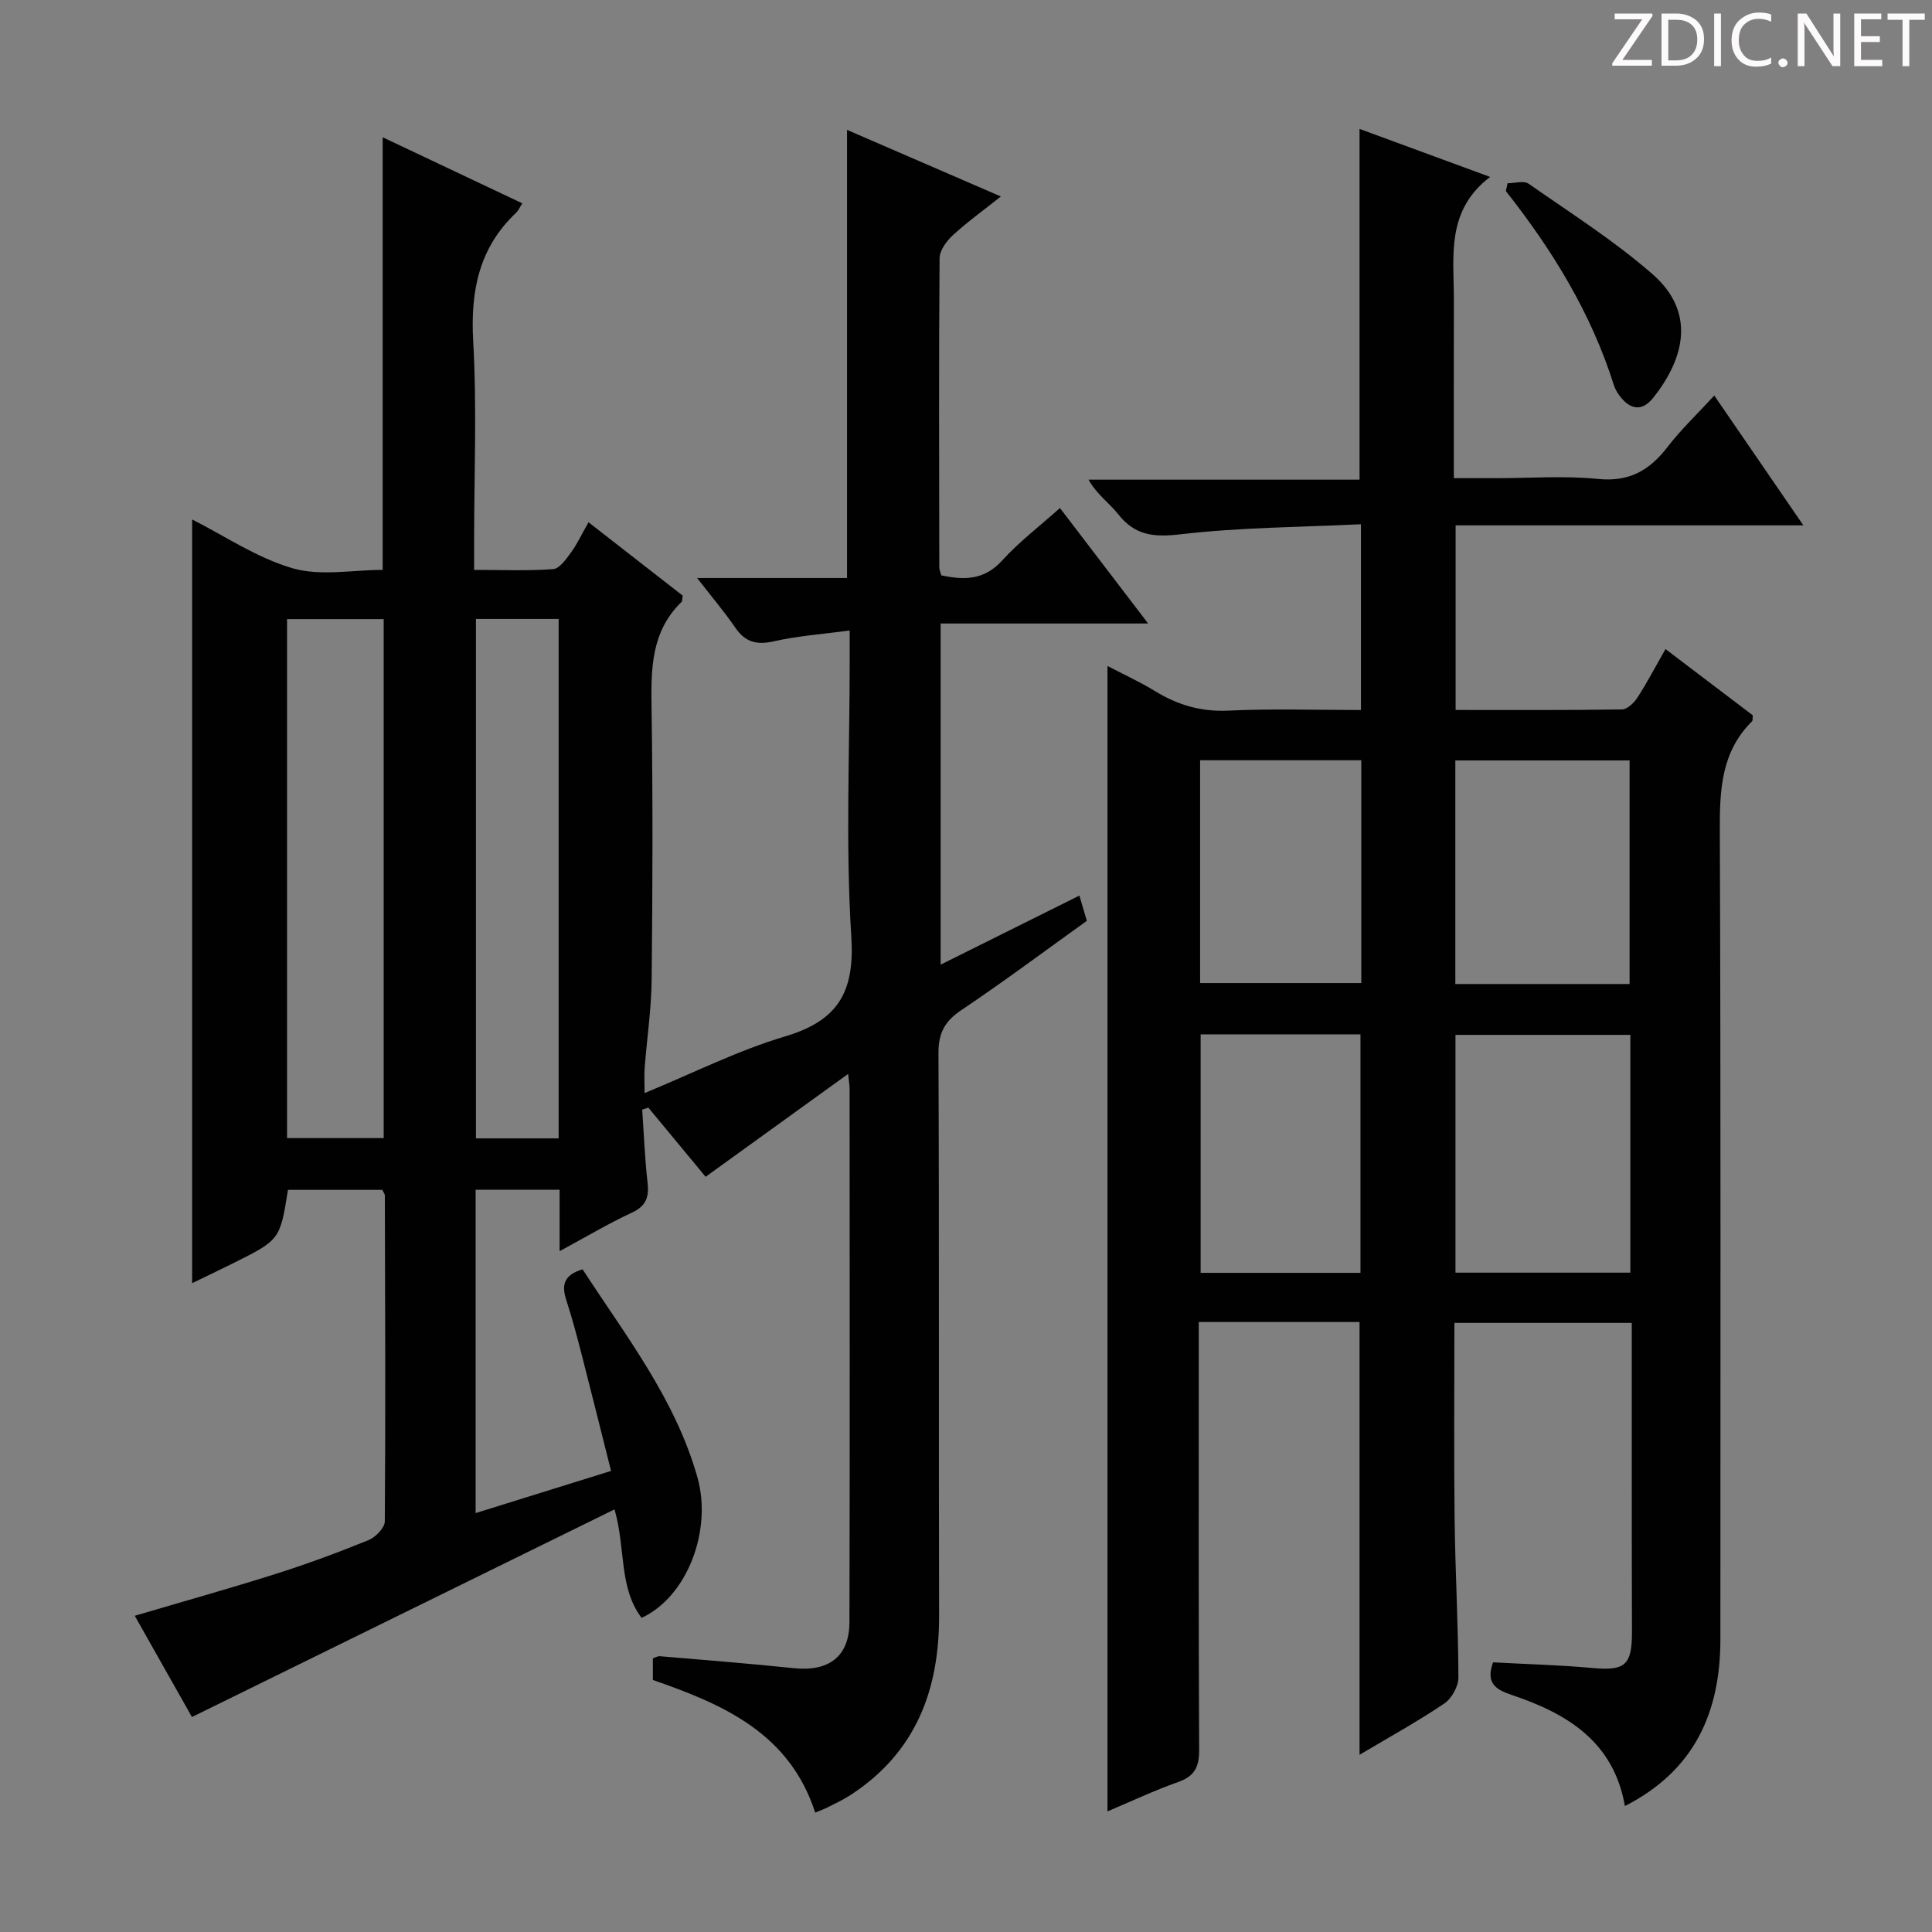 <svg enable-background="new 0 0 400 400" viewBox="0 0 400 400" xmlns="http://www.w3.org/2000/svg"><rect x="0" y="0" width="400" height="400" fill="#808080" stroke="none"/><g fill="#fcfafa"><path d="m342.2 3.2-6.3 9.2h6.1v1.2h-8.2v-.5l6.2-9.1h-5.7v-1.2h7.8v.4z"/><path d="m344 13.7v-10.9h3.1c1.6 0 3 .5 4.1 1.4 1.1 1 1.6 2.2 1.6 3.9s-.5 3-1.6 4-2.5 1.5-4.2 1.5h-3zm1.4-9.6v8.4h1.6c1.4 0 2.5-.4 3.2-1.1.8-.8 1.2-1.8 1.2-3.2s-.4-2.4-1.2-3.1-1.8-1-3.1-1z"/><path d="m356.3 2.8v10.9h-1.4v-10.9z"/><path d="m366.6 13.2c-.8.4-1.8.6-3 .6-1.6 0-2.8-.5-3.7-1.5s-1.4-2.3-1.4-3.9c0-1.7.5-3.2 1.6-4.2s2.4-1.6 4-1.6c1 0 1.9.1 2.6.4v1.5c-.8-.4-1.6-.6-2.6-.6-1.2 0-2.2.4-3 1.2s-1.1 1.9-1.1 3.3c0 1.3.4 2.3 1.1 3.1s1.6 1.1 2.8 1.1c1.1 0 2-.2 2.8-.7v1.3z"/><path d="m368.2 13c0-.3.1-.5.3-.6.2-.2.4-.3.6-.3.3 0 .5.1.7.3s.3.4.3.6-.1.5-.3.6c-.2.2-.4.3-.7.3s-.5-.1-.6-.3c-.2-.2-.3-.4-.3-.6z"/><path d="m381.1 13.7h-1.7l-5.5-8.4c-.2-.2-.3-.5-.4-.7 0 .2.1.8.1 1.5v7.6h-1.4v-10.9h1.8l5.3 8.3c.3.4.4.6.4.8 0-.3-.1-.8-.1-1.6v-7.5h1.4v10.9z"/><path d="m389.7 13.7h-5.8v-10.9h5.6v1.2h-4.2v3.5h3.9v1.2h-3.9v3.7h4.4z"/><path d="m398.4 4.1h-3.1v9.6h-1.4v-9.6h-3.1v-1.3h7.7v1.3z"/></g><path d="m115.86 259.04c0-4.93 0-8.71 0-12.71-5.94 0-11.52 0-17.39 0v66.94c9.29-2.89 18.33-5.71 28.04-8.73-2.06-8.18-4-16.02-6.02-23.85-.99-3.86-2.01-7.72-3.24-11.5-.97-3-.67-5.19 3.37-6.39 8.88 13.7 19.2 26.82 23.78 43.09 3.1 11.02-2.16 24.75-11.57 29.07-4.77-6.34-3.24-14.28-5.6-22.46-29.12 14.31-58.1 28.55-87.49 42.99-3.66-6.48-7.72-13.67-11.84-20.96 9.95-2.94 19.63-5.64 29.21-8.68 6.49-2.05 12.89-4.42 19.19-6.99 1.46-.59 3.36-2.54 3.37-3.88.17-22.49.07-44.98.01-67.48 0-.29-.26-.58-.53-1.15-6.45 0-13.01 0-19.53 0-1.65 10.33-1.64 10.34-11.37 15.2-2.93 1.46-5.88 2.86-8.47 4.12 0-52.86 0-105.52 0-158.12 6.63 3.34 13.36 7.94 20.79 10.1 5.79 1.68 12.46.34 18.66.34 0-29.95 0-59.35 0-89.57 9.69 4.59 19.2 9.08 28.91 13.68-.57.88-.82 1.5-1.26 1.92-7.73 7.3-9.49 16.23-8.91 26.62.78 13.79.19 27.65.19 41.48v5.87c5.81 0 11.11.23 16.37-.16 1.31-.1 2.67-2.05 3.66-3.4 1.27-1.73 2.18-3.71 3.66-6.3 6.69 5.21 13.15 10.25 19.5 15.19-.12.69-.07 1.13-.26 1.32-6.37 6.19-6.31 14.02-6.19 22.15.28 18.66.21 37.33.02 55.99-.06 6.11-.98 12.21-1.45 18.31-.11 1.43-.02 2.87-.02 5.22 10.07-4.14 19.31-8.82 29.09-11.73 11.02-3.28 14.45-9.22 13.71-20.74-1.2-18.92-.33-37.97-.33-56.97 0-1.79 0-3.59 0-6.34-5.64.77-10.74 1.12-15.66 2.24-3.58.81-5.96.2-8.03-2.83-2.22-3.24-4.78-6.25-7.9-10.27h31.04c0-31.21 0-61.75 0-92.78 10.37 4.49 20.69 8.96 31.85 13.79-3.64 2.89-6.95 5.27-9.93 8.01-1.32 1.21-2.75 3.16-2.76 4.79-.17 21.33-.09 42.66-.06 63.99 0 .47.23.94.42 1.65 4.68.99 8.84 1.06 12.58-3.06 3.55-3.91 7.83-7.16 11.98-10.88 5.97 7.82 11.78 15.43 18.26 23.91-14.91 0-28.77 0-42.96 0v70.63c9.87-4.91 19.17-9.54 28.73-14.3.56 1.88 1.01 3.42 1.54 5.23-8.64 6.19-17.16 12.56-25.98 18.48-3.42 2.3-4.76 4.72-4.74 8.9.17 38.83.03 77.65.13 116.48.04 15.48-4.88 28.35-18.29 37.1-1.53 1-3.2 1.77-4.83 2.6-.7.36-1.45.62-2.53 1.07-5.35-16.49-19.06-22.41-33.61-27.46 0-1.49 0-2.95 0-4.48.53-.17.99-.48 1.43-.44 9.27.79 18.54 1.52 27.79 2.48 7.23.75 11.47-2.43 11.48-9.57.09-36.83.04-73.65.03-110.48 0-.6-.12-1.21-.3-2.99-10.21 7.37-19.71 14.23-29.51 21.3-3.74-4.52-7.8-9.42-11.86-14.32-.42.14-.85.28-1.27.42.35 5.04.54 10.09 1.11 15.1.35 3.03-.32 4.88-3.29 6.25-4.77 2.21-9.32 4.93-14.92 7.95zm-56.43-130.86v107.45h20.01c0-36.03 0-71.7 0-107.45-6.83 0-13.27 0-20.01 0zm39.11-.03v107.54h17.12c0-36 0-71.69 0-107.54-5.79 0-11.25 0-17.12 0z" fill="#010102"/><path d="m281.77 147c0-12.78 0-25.04 0-38.46-12.58.61-25.04.64-37.33 2.08-5.53.64-9.43.28-12.93-4.16-1.83-2.32-4.4-4.05-6.14-7.15h56.11c0-24.43 0-48.27 0-72.62 8.77 3.23 17.4 6.4 27.03 9.94-9.23 7.03-7.48 16.53-7.5 25.57-.03 11.98-.01 23.98-.01 36.8h8.87c7 0 14.05-.54 20.98.16 6.45.65 10.65-1.76 14.37-6.59 2.81-3.65 6.19-6.86 9.7-10.68 6.15 8.96 12.05 17.56 18.45 26.88-24.33 0-47.98 0-72 0v38.22c11.55 0 23 .07 34.45-.11 1.09-.02 2.48-1.35 3.18-2.43 1.98-3.06 3.67-6.3 5.82-10.07 6.15 4.67 12.17 9.24 18.08 13.72-.07.63.01 1.07-.16 1.24-6.35 6.29-6.7 14.11-6.67 22.5.22 55.83.11 111.66.12 167.5 0 15.12-5.3 27.21-19.77 34.58-2.34-13.41-12.07-19.2-23.49-23.02-3.37-1.13-5.34-2.51-3.81-6.73 6.75.37 13.68.54 20.56 1.17 6.79.62 8.22-.58 8.2-7.51-.06-19.33-.03-38.67-.04-58 0-1.82 0-3.65 0-5.94-12.29 0-24.32 0-36.72 0 0 13.55-.12 27.01.04 40.47.13 10.98.75 21.95.79 32.93.01 1.84-1.39 4.37-2.92 5.4-5.59 3.77-11.52 7.03-17.55 10.62 0-30.21 0-59.76 0-89.6-10.82 0-21.73 0-33.29 0v5.57c0 27.67-.06 55.33.08 83 .02 3.51-.91 5.45-4.32 6.66-4.97 1.76-9.76 4.02-14.66 6.09 0-79.11 0-157.81 0-237.15 3.3 1.73 6.69 3.27 9.85 5.21 4.67 2.86 9.47 4.29 15.08 4.04 8.97-.43 17.98-.13 27.55-.13zm19.57 67.26v49.23h36.21c0-16.55 0-32.76 0-49.23-12.17 0-24.07 0-36.21 0zm36.05-10.53c0-15.73 0-31.07 0-46.29-12.34 0-24.24 0-36.08 0v46.29zm-88.81 10.42v49.38h33.09c0-16.55 0-32.89 0-49.38-11.13 0-21.91 0-33.09 0zm33.26-56.75c-11.42 0-22.31 0-33.37 0v46.13h33.37c0-15.53 0-30.65 0-46.13z" fill="#010102"/><path d="m312.13 37.94c1.47 0 3.35-.6 4.34.09 8.68 6.06 17.69 11.78 25.64 18.71 8.9 7.75 6.84 17.24.16 25.63-2.34 2.94-4.82 2.42-6.95-.43-.49-.66-.93-1.41-1.18-2.18-4.69-14.92-12.74-28-22.37-40.2.12-.54.24-1.08.36-1.62z" fill="#010102"/></svg>